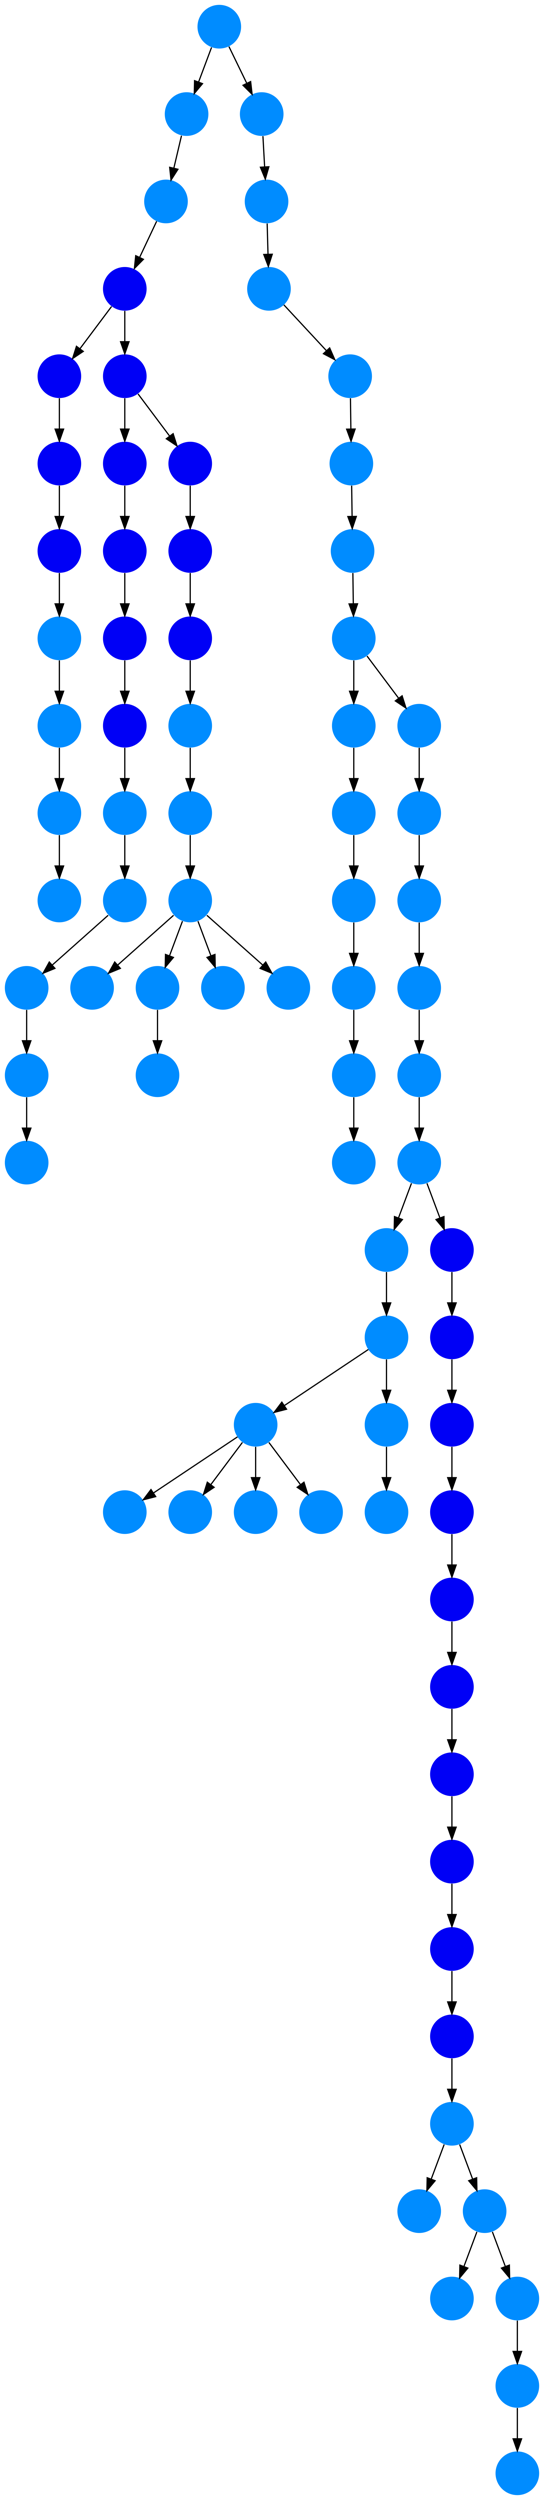 <?xml version="1.0" encoding="UTF-8" standalone="no"?>
<!DOCTYPE svg PUBLIC "-//W3C//DTD SVG 1.1//EN"
 "http://www.w3.org/Graphics/SVG/1.1/DTD/svg11.dtd">
<!-- Generated by graphviz version 2.40.1 (20161225.0304)
 -->
<!-- Title: %3 Pages: 1 -->
<svg width="449pt" height="2060pt"
 viewBox="0.00 0.00 449.00 2060.00" xmlns="http://www.w3.org/2000/svg" xmlns:xlink="http://www.w3.org/1999/xlink">
<g id="graph0" class="graph" transform="scale(1 1) rotate(0) translate(4 2056)">
<title>%3</title>
<polygon fill="#ffffff" stroke="transparent" points="-4,4 -4,-2056 445,-2056 445,4 -4,4"/>
<!-- 0 -->
<g id="node1" class="node">
<title>0</title>
<g id="a_node1"><a xlink:title="G">
<ellipse fill="#008cff" stroke="#000000" stroke-width="0" cx="423" cy="-18" rx="18" ry="18"/>
</a>
</g>
</g>
<!-- 1 -->
<g id="node2" class="node">
<title>1</title>
<g id="a_node2"><a xlink:title="G">
<ellipse fill="#008cff" stroke="#000000" stroke-width="0" cx="18" cy="-1242" rx="18" ry="18"/>
</a>
</g>
</g>
<!-- 32 -->
<g id="node33" class="node">
<title>32</title>
<g id="a_node33"><a xlink:title="G">
<ellipse fill="#008cff" stroke="#000000" stroke-width="0" cx="18" cy="-1170" rx="18" ry="18"/>
</a>
</g>
</g>
<!-- 1&#45;&gt;32 -->
<g id="edge34" class="edge">
<title>1&#45;&gt;32</title>
<path fill="none" stroke="#000000" d="M18,-1223.831C18,-1216.131 18,-1206.974 18,-1198.417"/>
<polygon fill="#000000" stroke="#000000" points="21.5,-1198.413 18,-1188.413 14.5,-1198.413 21.5,-1198.413"/>
</g>
<!-- 2 -->
<g id="node3" class="node">
<title>2</title>
<g id="a_node3"><a xlink:title="G">
<ellipse fill="#008cff" stroke="#000000" stroke-width="0" cx="99" cy="-1314" rx="18" ry="18"/>
</a>
</g>
</g>
<!-- 2&#45;&gt;1 -->
<g id="edge8" class="edge">
<title>2&#45;&gt;1</title>
<path fill="none" stroke="#000000" d="M85.26,-1301.786C72.616,-1290.547 53.674,-1273.71 39.11,-1260.765"/>
<polygon fill="#000000" stroke="#000000" points="41.337,-1258.061 31.538,-1254.033 36.687,-1263.293 41.337,-1258.061"/>
</g>
<!-- 3 -->
<g id="node4" class="node">
<title>3</title>
<g id="a_node4"><a xlink:title="D">
<ellipse fill="#0000f6" stroke="#000000" stroke-width="0" cx="99" cy="-1530" rx="18" ry="18"/>
</a>
</g>
</g>
<!-- 7 -->
<g id="node8" class="node">
<title>7</title>
<g id="a_node8"><a xlink:title="D">
<ellipse fill="#0000f6" stroke="#000000" stroke-width="0" cx="99" cy="-1458" rx="18" ry="18"/>
</a>
</g>
</g>
<!-- 3&#45;&gt;7 -->
<g id="edge59" class="edge">
<title>3&#45;&gt;7</title>
<path fill="none" stroke="#000000" d="M99,-1511.831C99,-1504.131 99,-1494.974 99,-1486.417"/>
<polygon fill="#000000" stroke="#000000" points="102.5,-1486.413 99,-1476.413 95.5,-1486.413 102.5,-1486.413"/>
</g>
<!-- 4 -->
<g id="node5" class="node">
<title>4</title>
<g id="a_node5"><a xlink:title="G">
<ellipse fill="#008cff" stroke="#000000" stroke-width="0" cx="99" cy="-1386" rx="18" ry="18"/>
</a>
</g>
</g>
<!-- 4&#45;&gt;2 -->
<g id="edge52" class="edge">
<title>4&#45;&gt;2</title>
<path fill="none" stroke="#000000" d="M99,-1367.831C99,-1360.131 99,-1350.974 99,-1342.417"/>
<polygon fill="#000000" stroke="#000000" points="102.5,-1342.413 99,-1332.413 95.5,-1342.413 102.5,-1342.413"/>
</g>
<!-- 5 -->
<g id="node6" class="node">
<title>5</title>
<g id="a_node6"><a xlink:title="G">
<ellipse fill="#008cff" stroke="#000000" stroke-width="0" cx="287" cy="-1602" rx="18" ry="18"/>
</a>
</g>
</g>
<!-- 56 -->
<g id="node57" class="node">
<title>56</title>
<g id="a_node57"><a xlink:title="G">
<ellipse fill="#008cff" stroke="#000000" stroke-width="0" cx="288" cy="-1530" rx="18" ry="18"/>
</a>
</g>
</g>
<!-- 5&#45;&gt;56 -->
<g id="edge28" class="edge">
<title>5&#45;&gt;56</title>
<path fill="none" stroke="#000000" d="M287.252,-1583.831C287.359,-1576.131 287.486,-1566.974 287.605,-1558.417"/>
<polygon fill="#000000" stroke="#000000" points="291.105,-1558.461 287.744,-1548.413 284.106,-1558.364 291.105,-1558.461"/>
</g>
<!-- 6 -->
<g id="node7" class="node">
<title>6</title>
<g id="a_node7"><a xlink:title="D">
<ellipse fill="#0000f6" stroke="#000000" stroke-width="0" cx="99" cy="-1602" rx="18" ry="18"/>
</a>
</g>
</g>
<!-- 6&#45;&gt;3 -->
<g id="edge30" class="edge">
<title>6&#45;&gt;3</title>
<path fill="none" stroke="#000000" d="M99,-1583.831C99,-1576.131 99,-1566.974 99,-1558.417"/>
<polygon fill="#000000" stroke="#000000" points="102.5,-1558.413 99,-1548.413 95.5,-1558.413 102.5,-1558.413"/>
</g>
<!-- 7&#45;&gt;4 -->
<g id="edge67" class="edge">
<title>7&#45;&gt;4</title>
<path fill="none" stroke="#000000" d="M99,-1439.831C99,-1432.131 99,-1422.974 99,-1414.417"/>
<polygon fill="#000000" stroke="#000000" points="102.5,-1414.413 99,-1404.413 95.5,-1414.413 102.5,-1414.413"/>
</g>
<!-- 8 -->
<g id="node9" class="node">
<title>8</title>
<g id="a_node9"><a xlink:title="G">
<ellipse fill="#008cff" stroke="#000000" stroke-width="0" cx="369" cy="-306" rx="18" ry="18"/>
</a>
</g>
</g>
<!-- 9 -->
<g id="node10" class="node">
<title>9</title>
<g id="a_node10"><a xlink:title="G">
<ellipse fill="#008cff" stroke="#000000" stroke-width="0" cx="342" cy="-234" rx="18" ry="18"/>
</a>
</g>
</g>
<!-- 8&#45;&gt;9 -->
<g id="edge10" class="edge">
<title>8&#45;&gt;9</title>
<path fill="none" stroke="#000000" d="M362.601,-288.937C359.407,-280.419 355.471,-269.923 351.898,-260.395"/>
<polygon fill="#000000" stroke="#000000" points="355.141,-259.075 348.353,-250.94 348.587,-261.533 355.141,-259.075"/>
</g>
<!-- 11 -->
<g id="node12" class="node">
<title>11</title>
<g id="a_node12"><a xlink:title="G">
<ellipse fill="#008cff" stroke="#000000" stroke-width="0" cx="396" cy="-234" rx="18" ry="18"/>
</a>
</g>
</g>
<!-- 8&#45;&gt;11 -->
<g id="edge44" class="edge">
<title>8&#45;&gt;11</title>
<path fill="none" stroke="#000000" d="M375.399,-288.937C378.593,-280.419 382.529,-269.923 386.102,-260.395"/>
<polygon fill="#000000" stroke="#000000" points="389.413,-261.533 389.647,-250.94 382.859,-259.075 389.413,-261.533"/>
</g>
<!-- 10 -->
<g id="node11" class="node">
<title>10</title>
<g id="a_node11"><a xlink:title="D">
<ellipse fill="#0000f6" stroke="#000000" stroke-width="0" cx="369" cy="-378" rx="18" ry="18"/>
</a>
</g>
</g>
<!-- 10&#45;&gt;8 -->
<g id="edge22" class="edge">
<title>10&#45;&gt;8</title>
<path fill="none" stroke="#000000" d="M369,-359.831C369,-352.131 369,-342.974 369,-334.417"/>
<polygon fill="#000000" stroke="#000000" points="372.5,-334.413 369,-324.413 365.5,-334.413 372.5,-334.413"/>
</g>
<!-- 12 -->
<g id="node13" class="node">
<title>12</title>
<g id="a_node13"><a xlink:title="G">
<ellipse fill="#008cff" stroke="#000000" stroke-width="0" cx="369" cy="-162" rx="18" ry="18"/>
</a>
</g>
</g>
<!-- 11&#45;&gt;12 -->
<g id="edge54" class="edge">
<title>11&#45;&gt;12</title>
<path fill="none" stroke="#000000" d="M389.601,-216.937C386.407,-208.419 382.471,-197.923 378.898,-188.395"/>
<polygon fill="#000000" stroke="#000000" points="382.141,-187.075 375.353,-178.94 375.587,-189.533 382.141,-187.075"/>
</g>
<!-- 13 -->
<g id="node14" class="node">
<title>13</title>
<g id="a_node14"><a xlink:title="G">
<ellipse fill="#008cff" stroke="#000000" stroke-width="0" cx="423" cy="-162" rx="18" ry="18"/>
</a>
</g>
</g>
<!-- 11&#45;&gt;13 -->
<g id="edge36" class="edge">
<title>11&#45;&gt;13</title>
<path fill="none" stroke="#000000" d="M402.399,-216.937C405.593,-208.419 409.529,-197.923 413.102,-188.395"/>
<polygon fill="#000000" stroke="#000000" points="416.413,-189.533 416.647,-178.94 409.859,-187.075 416.413,-189.533"/>
</g>
<!-- 15 -->
<g id="node16" class="node">
<title>15</title>
<g id="a_node16"><a xlink:title="G">
<ellipse fill="#008cff" stroke="#000000" stroke-width="0" cx="423" cy="-90" rx="18" ry="18"/>
</a>
</g>
</g>
<!-- 13&#45;&gt;15 -->
<g id="edge45" class="edge">
<title>13&#45;&gt;15</title>
<path fill="none" stroke="#000000" d="M423,-143.831C423,-136.131 423,-126.974 423,-118.417"/>
<polygon fill="#000000" stroke="#000000" points="426.5,-118.413 423,-108.413 419.5,-118.413 426.5,-118.413"/>
</g>
<!-- 14 -->
<g id="node15" class="node">
<title>14</title>
<g id="a_node15"><a xlink:title="D">
<ellipse fill="#0000f6" stroke="#000000" stroke-width="0" cx="369" cy="-450" rx="18" ry="18"/>
</a>
</g>
</g>
<!-- 14&#45;&gt;10 -->
<g id="edge39" class="edge">
<title>14&#45;&gt;10</title>
<path fill="none" stroke="#000000" d="M369,-431.831C369,-424.131 369,-414.974 369,-406.417"/>
<polygon fill="#000000" stroke="#000000" points="372.5,-406.413 369,-396.413 365.5,-406.413 372.5,-406.413"/>
</g>
<!-- 15&#45;&gt;0 -->
<g id="edge27" class="edge">
<title>15&#45;&gt;0</title>
<path fill="none" stroke="#000000" d="M423,-71.831C423,-64.131 423,-54.974 423,-46.417"/>
<polygon fill="#000000" stroke="#000000" points="426.5,-46.413 423,-36.413 419.5,-46.413 426.5,-46.413"/>
</g>
<!-- 16 -->
<g id="node17" class="node">
<title>16</title>
<g id="a_node17"><a xlink:title="D">
<ellipse fill="#0000f6" stroke="#000000" stroke-width="0" cx="369" cy="-522" rx="18" ry="18"/>
</a>
</g>
</g>
<!-- 16&#45;&gt;14 -->
<g id="edge64" class="edge">
<title>16&#45;&gt;14</title>
<path fill="none" stroke="#000000" d="M369,-503.831C369,-496.131 369,-486.974 369,-478.417"/>
<polygon fill="#000000" stroke="#000000" points="372.5,-478.413 369,-468.413 365.5,-478.413 372.5,-478.413"/>
</g>
<!-- 17 -->
<g id="node18" class="node">
<title>17</title>
<g id="a_node18"><a xlink:title="D">
<ellipse fill="#0000f6" stroke="#000000" stroke-width="0" cx="369" cy="-666" rx="18" ry="18"/>
</a>
</g>
</g>
<!-- 18 -->
<g id="node19" class="node">
<title>18</title>
<g id="a_node19"><a xlink:title="D">
<ellipse fill="#0000f6" stroke="#000000" stroke-width="0" cx="369" cy="-594" rx="18" ry="18"/>
</a>
</g>
</g>
<!-- 17&#45;&gt;18 -->
<g id="edge57" class="edge">
<title>17&#45;&gt;18</title>
<path fill="none" stroke="#000000" d="M369,-647.831C369,-640.131 369,-630.974 369,-622.417"/>
<polygon fill="#000000" stroke="#000000" points="372.5,-622.413 369,-612.413 365.5,-622.413 372.5,-622.413"/>
</g>
<!-- 18&#45;&gt;16 -->
<g id="edge31" class="edge">
<title>18&#45;&gt;16</title>
<path fill="none" stroke="#000000" d="M369,-575.831C369,-568.131 369,-558.974 369,-550.417"/>
<polygon fill="#000000" stroke="#000000" points="372.5,-550.413 369,-540.413 365.5,-550.413 372.5,-550.413"/>
</g>
<!-- 19 -->
<g id="node20" class="node">
<title>19</title>
<g id="a_node20"><a xlink:title="G">
<ellipse fill="#008cff" stroke="#000000" stroke-width="0" cx="45" cy="-1458" rx="18" ry="18"/>
</a>
</g>
</g>
<!-- 61 -->
<g id="node62" class="node">
<title>61</title>
<g id="a_node62"><a xlink:title="G">
<ellipse fill="#008cff" stroke="#000000" stroke-width="0" cx="45" cy="-1386" rx="18" ry="18"/>
</a>
</g>
</g>
<!-- 19&#45;&gt;61 -->
<g id="edge42" class="edge">
<title>19&#45;&gt;61</title>
<path fill="none" stroke="#000000" d="M45,-1439.831C45,-1432.131 45,-1422.974 45,-1414.417"/>
<polygon fill="#000000" stroke="#000000" points="48.5,-1414.413 45,-1404.413 41.5,-1414.413 48.5,-1414.413"/>
</g>
<!-- 20 -->
<g id="node21" class="node">
<title>20</title>
<g id="a_node21"><a xlink:title="D">
<ellipse fill="#0000f6" stroke="#000000" stroke-width="0" cx="99" cy="-1818" rx="18" ry="18"/>
</a>
</g>
</g>
<!-- 21 -->
<g id="node22" class="node">
<title>21</title>
<g id="a_node22"><a xlink:title="D">
<ellipse fill="#0000f6" stroke="#000000" stroke-width="0" cx="45" cy="-1746" rx="18" ry="18"/>
</a>
</g>
</g>
<!-- 20&#45;&gt;21 -->
<g id="edge68" class="edge">
<title>20&#45;&gt;21</title>
<path fill="none" stroke="#000000" d="M88.072,-1803.43C80.607,-1793.475 70.563,-1780.084 62.053,-1768.737"/>
<polygon fill="#000000" stroke="#000000" points="64.712,-1766.449 55.911,-1760.549 59.111,-1770.649 64.712,-1766.449"/>
</g>
<!-- 67 -->
<g id="node68" class="node">
<title>67</title>
<g id="a_node68"><a xlink:title="D">
<ellipse fill="#0000f6" stroke="#000000" stroke-width="0" cx="99" cy="-1746" rx="18" ry="18"/>
</a>
</g>
</g>
<!-- 20&#45;&gt;67 -->
<g id="edge41" class="edge">
<title>20&#45;&gt;67</title>
<path fill="none" stroke="#000000" d="M99,-1799.831C99,-1792.131 99,-1782.974 99,-1774.417"/>
<polygon fill="#000000" stroke="#000000" points="102.5,-1774.413 99,-1764.413 95.5,-1774.413 102.5,-1774.413"/>
</g>
<!-- 22 -->
<g id="node23" class="node">
<title>22</title>
<g id="a_node23"><a xlink:title="D">
<ellipse fill="#0000f6" stroke="#000000" stroke-width="0" cx="45" cy="-1674" rx="18" ry="18"/>
</a>
</g>
</g>
<!-- 21&#45;&gt;22 -->
<g id="edge60" class="edge">
<title>21&#45;&gt;22</title>
<path fill="none" stroke="#000000" d="M45,-1727.831C45,-1720.131 45,-1710.974 45,-1702.417"/>
<polygon fill="#000000" stroke="#000000" points="48.5,-1702.413 45,-1692.413 41.5,-1702.413 48.5,-1702.413"/>
</g>
<!-- 25 -->
<g id="node26" class="node">
<title>25</title>
<g id="a_node26"><a xlink:title="D">
<ellipse fill="#0000f6" stroke="#000000" stroke-width="0" cx="45" cy="-1602" rx="18" ry="18"/>
</a>
</g>
</g>
<!-- 22&#45;&gt;25 -->
<g id="edge58" class="edge">
<title>22&#45;&gt;25</title>
<path fill="none" stroke="#000000" d="M45,-1655.831C45,-1648.131 45,-1638.974 45,-1630.417"/>
<polygon fill="#000000" stroke="#000000" points="48.5,-1630.413 45,-1620.413 41.5,-1630.413 48.5,-1630.413"/>
</g>
<!-- 23 -->
<g id="node24" class="node">
<title>23</title>
<g id="a_node24"><a xlink:title="G">
<ellipse fill="#008cff" stroke="#000000" stroke-width="0" cx="150" cy="-1962" rx="18" ry="18"/>
</a>
</g>
</g>
<!-- 27 -->
<g id="node28" class="node">
<title>27</title>
<g id="a_node28"><a xlink:title="G">
<ellipse fill="#008cff" stroke="#000000" stroke-width="0" cx="133" cy="-1890" rx="18" ry="18"/>
</a>
</g>
</g>
<!-- 23&#45;&gt;27 -->
<g id="edge50" class="edge">
<title>23&#45;&gt;27</title>
<path fill="none" stroke="#000000" d="M145.798,-1944.202C143.904,-1936.181 141.624,-1926.523 139.516,-1917.596"/>
<polygon fill="#000000" stroke="#000000" points="142.858,-1916.521 137.154,-1907.593 136.046,-1918.13 142.858,-1916.521"/>
</g>
<!-- 24 -->
<g id="node25" class="node">
<title>24</title>
<g id="a_node25"><a xlink:title="G">
<ellipse fill="#008cff" stroke="#000000" stroke-width="0" cx="45" cy="-1530" rx="18" ry="18"/>
</a>
</g>
</g>
<!-- 24&#45;&gt;19 -->
<g id="edge38" class="edge">
<title>24&#45;&gt;19</title>
<path fill="none" stroke="#000000" d="M45,-1511.831C45,-1504.131 45,-1494.974 45,-1486.417"/>
<polygon fill="#000000" stroke="#000000" points="48.5,-1486.413 45,-1476.413 41.5,-1486.413 48.5,-1486.413"/>
</g>
<!-- 25&#45;&gt;24 -->
<g id="edge62" class="edge">
<title>25&#45;&gt;24</title>
<path fill="none" stroke="#000000" d="M45,-1583.831C45,-1576.131 45,-1566.974 45,-1558.417"/>
<polygon fill="#000000" stroke="#000000" points="48.5,-1558.413 45,-1548.413 41.5,-1558.413 48.5,-1558.413"/>
</g>
<!-- 26 -->
<g id="node27" class="node">
<title>26</title>
<g id="a_node27"><a xlink:title="G">
<ellipse fill="#008cff" stroke="#000000" stroke-width="0" cx="212" cy="-1962" rx="18" ry="18"/>
</a>
</g>
</g>
<!-- 59 -->
<g id="node60" class="node">
<title>59</title>
<g id="a_node60"><a xlink:title="G">
<ellipse fill="#008cff" stroke="#000000" stroke-width="0" cx="216" cy="-1890" rx="18" ry="18"/>
</a>
</g>
</g>
<!-- 26&#45;&gt;59 -->
<g id="edge40" class="edge">
<title>26&#45;&gt;59</title>
<path fill="none" stroke="#000000" d="M213.009,-1943.831C213.437,-1936.131 213.946,-1926.974 214.421,-1918.417"/>
<polygon fill="#000000" stroke="#000000" points="217.917,-1918.592 214.977,-1908.413 210.928,-1918.204 217.917,-1918.592"/>
</g>
<!-- 27&#45;&gt;20 -->
<g id="edge24" class="edge">
<title>27&#45;&gt;20</title>
<path fill="none" stroke="#000000" d="M125.285,-1873.662C121.128,-1864.858 115.902,-1853.792 111.207,-1843.85"/>
<polygon fill="#000000" stroke="#000000" points="114.356,-1842.321 106.921,-1834.773 108.026,-1845.31 114.356,-1842.321"/>
</g>
<!-- 28 -->
<g id="node29" class="node">
<title>28</title>
<g id="a_node29"><a xlink:title="G">
<ellipse fill="#008cff" stroke="#000000" stroke-width="0" cx="286" cy="-1674" rx="18" ry="18"/>
</a>
</g>
</g>
<!-- 28&#45;&gt;5 -->
<g id="edge21" class="edge">
<title>28&#45;&gt;5</title>
<path fill="none" stroke="#000000" d="M286.252,-1655.831C286.359,-1648.131 286.486,-1638.974 286.605,-1630.417"/>
<polygon fill="#000000" stroke="#000000" points="290.105,-1630.461 286.744,-1620.413 283.106,-1630.364 290.105,-1630.461"/>
</g>
<!-- 29 -->
<g id="node30" class="node">
<title>29</title>
<g id="a_node30"><a xlink:title="G">
<ellipse fill="#008cff" stroke="#000000" stroke-width="0" cx="177" cy="-2034" rx="18" ry="18"/>
</a>
</g>
</g>
<!-- 29&#45;&gt;23 -->
<g id="edge13" class="edge">
<title>29&#45;&gt;23</title>
<path fill="none" stroke="#000000" d="M170.601,-2016.937C167.407,-2008.419 163.471,-1997.923 159.898,-1988.395"/>
<polygon fill="#000000" stroke="#000000" points="163.141,-1987.075 156.353,-1978.94 156.587,-1989.533 163.141,-1987.075"/>
</g>
<!-- 29&#45;&gt;26 -->
<g id="edge35" class="edge">
<title>29&#45;&gt;26</title>
<path fill="none" stroke="#000000" d="M184.942,-2017.662C189.283,-2008.733 194.755,-1997.475 199.641,-1987.424"/>
<polygon fill="#000000" stroke="#000000" points="202.865,-1988.797 204.089,-1978.273 196.57,-1985.737 202.865,-1988.797"/>
</g>
<!-- 30 -->
<g id="node31" class="node">
<title>30</title>
<g id="a_node31"><a xlink:title="G">
<ellipse fill="#008cff" stroke="#000000" stroke-width="0" cx="72" cy="-1242" rx="18" ry="18"/>
</a>
</g>
</g>
<!-- 31 -->
<g id="node32" class="node">
<title>31</title>
<g id="a_node32"><a xlink:title="G">
<ellipse fill="#008cff" stroke="#000000" stroke-width="0" cx="288" cy="-1098" rx="18" ry="18"/>
</a>
</g>
</g>
<!-- 55 -->
<g id="node56" class="node">
<title>55</title>
<g id="a_node56"><a xlink:title="G">
<ellipse fill="#008cff" stroke="#000000" stroke-width="0" cx="18" cy="-1098" rx="18" ry="18"/>
</a>
</g>
</g>
<!-- 32&#45;&gt;55 -->
<g id="edge19" class="edge">
<title>32&#45;&gt;55</title>
<path fill="none" stroke="#000000" d="M18,-1151.831C18,-1144.131 18,-1134.974 18,-1126.417"/>
<polygon fill="#000000" stroke="#000000" points="21.5,-1126.413 18,-1116.413 14.5,-1126.413 21.5,-1126.413"/>
</g>
<!-- 33 -->
<g id="node34" class="node">
<title>33</title>
<g id="a_node34"><a xlink:title="G">
<ellipse fill="#008cff" stroke="#000000" stroke-width="0" cx="288" cy="-1170" rx="18" ry="18"/>
</a>
</g>
</g>
<!-- 33&#45;&gt;31 -->
<g id="edge76" class="edge">
<title>33&#45;&gt;31</title>
<path fill="none" stroke="#000000" d="M288,-1151.831C288,-1144.131 288,-1134.974 288,-1126.417"/>
<polygon fill="#000000" stroke="#000000" points="291.5,-1126.413 288,-1116.413 284.5,-1126.413 291.5,-1126.413"/>
</g>
<!-- 34 -->
<g id="node35" class="node">
<title>34</title>
<g id="a_node35"><a xlink:title="G">
<ellipse fill="#008cff" stroke="#000000" stroke-width="0" cx="288" cy="-1314" rx="18" ry="18"/>
</a>
</g>
</g>
<!-- 35 -->
<g id="node36" class="node">
<title>35</title>
<g id="a_node36"><a xlink:title="G">
<ellipse fill="#008cff" stroke="#000000" stroke-width="0" cx="288" cy="-1242" rx="18" ry="18"/>
</a>
</g>
</g>
<!-- 34&#45;&gt;35 -->
<g id="edge14" class="edge">
<title>34&#45;&gt;35</title>
<path fill="none" stroke="#000000" d="M288,-1295.831C288,-1288.131 288,-1278.974 288,-1270.417"/>
<polygon fill="#000000" stroke="#000000" points="291.5,-1270.413 288,-1260.413 284.5,-1270.413 291.5,-1270.413"/>
</g>
<!-- 35&#45;&gt;33 -->
<g id="edge26" class="edge">
<title>35&#45;&gt;33</title>
<path fill="none" stroke="#000000" d="M288,-1223.831C288,-1216.131 288,-1206.974 288,-1198.417"/>
<polygon fill="#000000" stroke="#000000" points="291.5,-1198.413 288,-1188.413 284.5,-1198.413 291.5,-1198.413"/>
</g>
<!-- 36 -->
<g id="node37" class="node">
<title>36</title>
<g id="a_node37"><a xlink:title="G">
<ellipse fill="#008cff" stroke="#000000" stroke-width="0" cx="288" cy="-1386" rx="18" ry="18"/>
</a>
</g>
</g>
<!-- 36&#45;&gt;34 -->
<g id="edge15" class="edge">
<title>36&#45;&gt;34</title>
<path fill="none" stroke="#000000" d="M288,-1367.831C288,-1360.131 288,-1350.974 288,-1342.417"/>
<polygon fill="#000000" stroke="#000000" points="291.5,-1342.413 288,-1332.413 284.5,-1342.413 291.5,-1342.413"/>
</g>
<!-- 37 -->
<g id="node38" class="node">
<title>37</title>
<g id="a_node38"><a xlink:title="G">
<ellipse fill="#008cff" stroke="#000000" stroke-width="0" cx="288" cy="-1458" rx="18" ry="18"/>
</a>
</g>
</g>
<!-- 37&#45;&gt;36 -->
<g id="edge1" class="edge">
<title>37&#45;&gt;36</title>
<path fill="none" stroke="#000000" d="M288,-1439.831C288,-1432.131 288,-1422.974 288,-1414.417"/>
<polygon fill="#000000" stroke="#000000" points="291.5,-1414.413 288,-1404.413 284.5,-1414.413 291.5,-1414.413"/>
</g>
<!-- 38 -->
<g id="node39" class="node">
<title>38</title>
<g id="a_node39"><a xlink:title="D">
<ellipse fill="#0000f6" stroke="#000000" stroke-width="0" cx="369" cy="-738" rx="18" ry="18"/>
</a>
</g>
</g>
<!-- 38&#45;&gt;17 -->
<g id="edge55" class="edge">
<title>38&#45;&gt;17</title>
<path fill="none" stroke="#000000" d="M369,-719.831C369,-712.131 369,-702.974 369,-694.417"/>
<polygon fill="#000000" stroke="#000000" points="372.5,-694.413 369,-684.413 365.5,-694.413 372.5,-694.413"/>
</g>
<!-- 39 -->
<g id="node40" class="node">
<title>39</title>
<g id="a_node40"><a xlink:title="G">
<ellipse fill="#008cff" stroke="#000000" stroke-width="0" cx="315" cy="-954" rx="18" ry="18"/>
</a>
</g>
</g>
<!-- 44 -->
<g id="node45" class="node">
<title>44</title>
<g id="a_node45"><a xlink:title="G">
<ellipse fill="#008cff" stroke="#000000" stroke-width="0" cx="207" cy="-882" rx="18" ry="18"/>
</a>
</g>
</g>
<!-- 39&#45;&gt;44 -->
<g id="edge43" class="edge">
<title>39&#45;&gt;44</title>
<path fill="none" stroke="#000000" d="M299.983,-943.989C282.03,-932.02 251.768,-911.845 230.66,-897.774"/>
<polygon fill="#000000" stroke="#000000" points="232.5,-894.793 222.238,-892.158 228.617,-900.618 232.5,-894.793"/>
</g>
<!-- 75 -->
<g id="node76" class="node">
<title>75</title>
<g id="a_node76"><a xlink:title="G">
<ellipse fill="#008cff" stroke="#000000" stroke-width="0" cx="315" cy="-882" rx="18" ry="18"/>
</a>
</g>
</g>
<!-- 39&#45;&gt;75 -->
<g id="edge37" class="edge">
<title>39&#45;&gt;75</title>
<path fill="none" stroke="#000000" d="M315,-935.831C315,-928.131 315,-918.974 315,-910.417"/>
<polygon fill="#000000" stroke="#000000" points="318.5,-910.413 315,-900.413 311.5,-910.413 318.5,-910.413"/>
</g>
<!-- 40 -->
<g id="node41" class="node">
<title>40</title>
<g id="a_node41"><a xlink:title="G">
<ellipse fill="#008cff" stroke="#000000" stroke-width="0" cx="99" cy="-810" rx="18" ry="18"/>
</a>
</g>
</g>
<!-- 41 -->
<g id="node42" class="node">
<title>41</title>
<g id="a_node42"><a xlink:title="G">
<ellipse fill="#008cff" stroke="#000000" stroke-width="0" cx="342" cy="-1170" rx="18" ry="18"/>
</a>
</g>
</g>
<!-- 49 -->
<g id="node50" class="node">
<title>49</title>
<g id="a_node50"><a xlink:title="G">
<ellipse fill="#008cff" stroke="#000000" stroke-width="0" cx="342" cy="-1098" rx="18" ry="18"/>
</a>
</g>
</g>
<!-- 41&#45;&gt;49 -->
<g id="edge32" class="edge">
<title>41&#45;&gt;49</title>
<path fill="none" stroke="#000000" d="M342,-1151.831C342,-1144.131 342,-1134.974 342,-1126.417"/>
<polygon fill="#000000" stroke="#000000" points="345.5,-1126.413 342,-1116.413 338.5,-1126.413 345.5,-1126.413"/>
</g>
<!-- 42 -->
<g id="node43" class="node">
<title>42</title>
<g id="a_node43"><a xlink:title="G">
<ellipse fill="#008cff" stroke="#000000" stroke-width="0" cx="342" cy="-1314" rx="18" ry="18"/>
</a>
</g>
</g>
<!-- 53 -->
<g id="node54" class="node">
<title>53</title>
<g id="a_node54"><a xlink:title="G">
<ellipse fill="#008cff" stroke="#000000" stroke-width="0" cx="342" cy="-1242" rx="18" ry="18"/>
</a>
</g>
</g>
<!-- 42&#45;&gt;53 -->
<g id="edge12" class="edge">
<title>42&#45;&gt;53</title>
<path fill="none" stroke="#000000" d="M342,-1295.831C342,-1288.131 342,-1278.974 342,-1270.417"/>
<polygon fill="#000000" stroke="#000000" points="345.5,-1270.413 342,-1260.413 338.5,-1270.413 345.5,-1270.413"/>
</g>
<!-- 43 -->
<g id="node44" class="node">
<title>43</title>
<g id="a_node44"><a xlink:title="G">
<ellipse fill="#008cff" stroke="#000000" stroke-width="0" cx="153" cy="-810" rx="18" ry="18"/>
</a>
</g>
</g>
<!-- 44&#45;&gt;40 -->
<g id="edge73" class="edge">
<title>44&#45;&gt;40</title>
<path fill="none" stroke="#000000" d="M191.983,-871.989C174.03,-860.02 143.768,-839.845 122.66,-825.774"/>
<polygon fill="#000000" stroke="#000000" points="124.499,-822.793 114.238,-820.158 120.617,-828.618 124.499,-822.793"/>
</g>
<!-- 44&#45;&gt;43 -->
<g id="edge49" class="edge">
<title>44&#45;&gt;43</title>
<path fill="none" stroke="#000000" d="M196.072,-867.43C188.607,-857.475 178.563,-844.084 170.053,-832.737"/>
<polygon fill="#000000" stroke="#000000" points="172.712,-830.449 163.911,-824.549 167.112,-834.649 172.712,-830.449"/>
</g>
<!-- 45 -->
<g id="node46" class="node">
<title>45</title>
<g id="a_node46"><a xlink:title="G">
<ellipse fill="#008cff" stroke="#000000" stroke-width="0" cx="207" cy="-810" rx="18" ry="18"/>
</a>
</g>
</g>
<!-- 44&#45;&gt;45 -->
<g id="edge25" class="edge">
<title>44&#45;&gt;45</title>
<path fill="none" stroke="#000000" d="M207,-863.831C207,-856.131 207,-846.974 207,-838.417"/>
<polygon fill="#000000" stroke="#000000" points="210.5,-838.413 207,-828.413 203.5,-838.413 210.5,-838.413"/>
</g>
<!-- 73 -->
<g id="node74" class="node">
<title>73</title>
<g id="a_node74"><a xlink:title="G">
<ellipse fill="#008cff" stroke="#000000" stroke-width="0" cx="261" cy="-810" rx="18" ry="18"/>
</a>
</g>
</g>
<!-- 44&#45;&gt;73 -->
<g id="edge74" class="edge">
<title>44&#45;&gt;73</title>
<path fill="none" stroke="#000000" d="M217.928,-867.43C225.393,-857.475 235.437,-844.084 243.947,-832.737"/>
<polygon fill="#000000" stroke="#000000" points="246.888,-834.649 250.089,-824.549 241.288,-830.449 246.888,-834.649"/>
</g>
<!-- 46 -->
<g id="node47" class="node">
<title>46</title>
<g id="a_node47"><a xlink:title="D">
<ellipse fill="#0000f6" stroke="#000000" stroke-width="0" cx="369" cy="-954" rx="18" ry="18"/>
</a>
</g>
</g>
<!-- 47 -->
<g id="node48" class="node">
<title>47</title>
<g id="a_node48"><a xlink:title="D">
<ellipse fill="#0000f6" stroke="#000000" stroke-width="0" cx="369" cy="-882" rx="18" ry="18"/>
</a>
</g>
</g>
<!-- 46&#45;&gt;47 -->
<g id="edge75" class="edge">
<title>46&#45;&gt;47</title>
<path fill="none" stroke="#000000" d="M369,-935.831C369,-928.131 369,-918.974 369,-910.417"/>
<polygon fill="#000000" stroke="#000000" points="372.5,-910.413 369,-900.413 365.5,-910.413 372.5,-910.413"/>
</g>
<!-- 50 -->
<g id="node51" class="node">
<title>50</title>
<g id="a_node51"><a xlink:title="D">
<ellipse fill="#0000f6" stroke="#000000" stroke-width="0" cx="369" cy="-810" rx="18" ry="18"/>
</a>
</g>
</g>
<!-- 47&#45;&gt;50 -->
<g id="edge70" class="edge">
<title>47&#45;&gt;50</title>
<path fill="none" stroke="#000000" d="M369,-863.831C369,-856.131 369,-846.974 369,-838.417"/>
<polygon fill="#000000" stroke="#000000" points="372.5,-838.413 369,-828.413 365.5,-838.413 372.5,-838.413"/>
</g>
<!-- 48 -->
<g id="node49" class="node">
<title>48</title>
<g id="a_node49"><a xlink:title="G">
<ellipse fill="#008cff" stroke="#000000" stroke-width="0" cx="315" cy="-1026" rx="18" ry="18"/>
</a>
</g>
</g>
<!-- 48&#45;&gt;39 -->
<g id="edge56" class="edge">
<title>48&#45;&gt;39</title>
<path fill="none" stroke="#000000" d="M315,-1007.831C315,-1000.131 315,-990.974 315,-982.417"/>
<polygon fill="#000000" stroke="#000000" points="318.5,-982.413 315,-972.413 311.5,-982.413 318.5,-982.413"/>
</g>
<!-- 49&#45;&gt;48 -->
<g id="edge53" class="edge">
<title>49&#45;&gt;48</title>
<path fill="none" stroke="#000000" d="M335.601,-1080.937C332.407,-1072.419 328.471,-1061.923 324.898,-1052.395"/>
<polygon fill="#000000" stroke="#000000" points="328.141,-1051.075 321.353,-1042.94 321.587,-1053.533 328.141,-1051.075"/>
</g>
<!-- 54 -->
<g id="node55" class="node">
<title>54</title>
<g id="a_node55"><a xlink:title="D">
<ellipse fill="#0000f6" stroke="#000000" stroke-width="0" cx="369" cy="-1026" rx="18" ry="18"/>
</a>
</g>
</g>
<!-- 49&#45;&gt;54 -->
<g id="edge72" class="edge">
<title>49&#45;&gt;54</title>
<path fill="none" stroke="#000000" d="M348.399,-1080.937C351.593,-1072.419 355.529,-1061.923 359.102,-1052.395"/>
<polygon fill="#000000" stroke="#000000" points="362.413,-1053.533 362.647,-1042.94 355.859,-1051.075 362.413,-1053.533"/>
</g>
<!-- 50&#45;&gt;38 -->
<g id="edge69" class="edge">
<title>50&#45;&gt;38</title>
<path fill="none" stroke="#000000" d="M369,-791.831C369,-784.131 369,-774.974 369,-766.417"/>
<polygon fill="#000000" stroke="#000000" points="372.5,-766.413 369,-756.413 365.5,-766.413 372.5,-766.413"/>
</g>
<!-- 51 -->
<g id="node52" class="node">
<title>51</title>
<g id="a_node52"><a xlink:title="G">
<ellipse fill="#008cff" stroke="#000000" stroke-width="0" cx="342" cy="-1386" rx="18" ry="18"/>
</a>
</g>
</g>
<!-- 51&#45;&gt;42 -->
<g id="edge33" class="edge">
<title>51&#45;&gt;42</title>
<path fill="none" stroke="#000000" d="M342,-1367.831C342,-1360.131 342,-1350.974 342,-1342.417"/>
<polygon fill="#000000" stroke="#000000" points="345.5,-1342.413 342,-1332.413 338.5,-1342.413 345.5,-1342.413"/>
</g>
<!-- 52 -->
<g id="node53" class="node">
<title>52</title>
<g id="a_node53"><a xlink:title="G">
<ellipse fill="#008cff" stroke="#000000" stroke-width="0" cx="342" cy="-1458" rx="18" ry="18"/>
</a>
</g>
</g>
<!-- 52&#45;&gt;51 -->
<g id="edge3" class="edge">
<title>52&#45;&gt;51</title>
<path fill="none" stroke="#000000" d="M342,-1439.831C342,-1432.131 342,-1422.974 342,-1414.417"/>
<polygon fill="#000000" stroke="#000000" points="345.5,-1414.413 342,-1404.413 338.5,-1414.413 345.5,-1414.413"/>
</g>
<!-- 53&#45;&gt;41 -->
<g id="edge11" class="edge">
<title>53&#45;&gt;41</title>
<path fill="none" stroke="#000000" d="M342,-1223.831C342,-1216.131 342,-1206.974 342,-1198.417"/>
<polygon fill="#000000" stroke="#000000" points="345.5,-1198.413 342,-1188.413 338.5,-1198.413 345.5,-1198.413"/>
</g>
<!-- 54&#45;&gt;46 -->
<g id="edge29" class="edge">
<title>54&#45;&gt;46</title>
<path fill="none" stroke="#000000" d="M369,-1007.831C369,-1000.131 369,-990.974 369,-982.417"/>
<polygon fill="#000000" stroke="#000000" points="372.5,-982.413 369,-972.413 365.5,-982.413 372.5,-982.413"/>
</g>
<!-- 56&#45;&gt;37 -->
<g id="edge5" class="edge">
<title>56&#45;&gt;37</title>
<path fill="none" stroke="#000000" d="M288,-1511.831C288,-1504.131 288,-1494.974 288,-1486.417"/>
<polygon fill="#000000" stroke="#000000" points="291.5,-1486.413 288,-1476.413 284.5,-1486.413 291.5,-1486.413"/>
</g>
<!-- 56&#45;&gt;52 -->
<g id="edge20" class="edge">
<title>56&#45;&gt;52</title>
<path fill="none" stroke="#000000" d="M298.928,-1515.43C306.393,-1505.475 316.437,-1492.084 324.947,-1480.737"/>
<polygon fill="#000000" stroke="#000000" points="327.889,-1482.649 331.089,-1472.549 322.288,-1478.449 327.889,-1482.649"/>
</g>
<!-- 57 -->
<g id="node58" class="node">
<title>57</title>
<g id="a_node58"><a xlink:title="G">
<ellipse fill="#008cff" stroke="#000000" stroke-width="0" cx="126" cy="-1170" rx="18" ry="18"/>
</a>
</g>
</g>
<!-- 58 -->
<g id="node59" class="node">
<title>58</title>
<g id="a_node59"><a xlink:title="G">
<ellipse fill="#008cff" stroke="#000000" stroke-width="0" cx="126" cy="-1242" rx="18" ry="18"/>
</a>
</g>
</g>
<!-- 58&#45;&gt;57 -->
<g id="edge16" class="edge">
<title>58&#45;&gt;57</title>
<path fill="none" stroke="#000000" d="M126,-1223.831C126,-1216.131 126,-1206.974 126,-1198.417"/>
<polygon fill="#000000" stroke="#000000" points="129.5,-1198.413 126,-1188.413 122.5,-1198.413 129.5,-1198.413"/>
</g>
<!-- 72 -->
<g id="node73" class="node">
<title>72</title>
<g id="a_node73"><a xlink:title="G">
<ellipse fill="#008cff" stroke="#000000" stroke-width="0" cx="218" cy="-1818" rx="18" ry="18"/>
</a>
</g>
</g>
<!-- 59&#45;&gt;72 -->
<g id="edge51" class="edge">
<title>59&#45;&gt;72</title>
<path fill="none" stroke="#000000" d="M216.505,-1871.831C216.719,-1864.131 216.973,-1854.974 217.211,-1846.417"/>
<polygon fill="#000000" stroke="#000000" points="220.709,-1846.507 217.488,-1836.413 213.712,-1846.312 220.709,-1846.507"/>
</g>
<!-- 60 -->
<g id="node61" class="node">
<title>60</title>
<g id="a_node61"><a xlink:title="G">
<ellipse fill="#008cff" stroke="#000000" stroke-width="0" cx="285" cy="-1746" rx="18" ry="18"/>
</a>
</g>
</g>
<!-- 60&#45;&gt;28 -->
<g id="edge6" class="edge">
<title>60&#45;&gt;28</title>
<path fill="none" stroke="#000000" d="M285.252,-1727.831C285.359,-1720.131 285.486,-1710.974 285.605,-1702.417"/>
<polygon fill="#000000" stroke="#000000" points="289.105,-1702.461 285.744,-1692.413 282.106,-1702.364 289.105,-1702.461"/>
</g>
<!-- 76 -->
<g id="node77" class="node">
<title>76</title>
<g id="a_node77"><a xlink:title="G">
<ellipse fill="#008cff" stroke="#000000" stroke-width="0" cx="45" cy="-1314" rx="18" ry="18"/>
</a>
</g>
</g>
<!-- 61&#45;&gt;76 -->
<g id="edge65" class="edge">
<title>61&#45;&gt;76</title>
<path fill="none" stroke="#000000" d="M45,-1367.831C45,-1360.131 45,-1350.974 45,-1342.417"/>
<polygon fill="#000000" stroke="#000000" points="48.5,-1342.413 45,-1332.413 41.5,-1342.413 48.5,-1342.413"/>
</g>
<!-- 62 -->
<g id="node63" class="node">
<title>62</title>
<g id="a_node63"><a xlink:title="D">
<ellipse fill="#0000f6" stroke="#000000" stroke-width="0" cx="99" cy="-1674" rx="18" ry="18"/>
</a>
</g>
</g>
<!-- 62&#45;&gt;6 -->
<g id="edge63" class="edge">
<title>62&#45;&gt;6</title>
<path fill="none" stroke="#000000" d="M99,-1655.831C99,-1648.131 99,-1638.974 99,-1630.417"/>
<polygon fill="#000000" stroke="#000000" points="102.5,-1630.413 99,-1620.413 95.5,-1630.413 102.5,-1630.413"/>
</g>
<!-- 63 -->
<g id="node64" class="node">
<title>63</title>
<g id="a_node64"><a xlink:title="G">
<ellipse fill="#008cff" stroke="#000000" stroke-width="0" cx="153" cy="-1458" rx="18" ry="18"/>
</a>
</g>
</g>
<!-- 69 -->
<g id="node70" class="node">
<title>69</title>
<g id="a_node70"><a xlink:title="G">
<ellipse fill="#008cff" stroke="#000000" stroke-width="0" cx="153" cy="-1386" rx="18" ry="18"/>
</a>
</g>
</g>
<!-- 63&#45;&gt;69 -->
<g id="edge2" class="edge">
<title>63&#45;&gt;69</title>
<path fill="none" stroke="#000000" d="M153,-1439.831C153,-1432.131 153,-1422.974 153,-1414.417"/>
<polygon fill="#000000" stroke="#000000" points="156.5,-1414.413 153,-1404.413 149.5,-1414.413 156.5,-1414.413"/>
</g>
<!-- 64 -->
<g id="node65" class="node">
<title>64</title>
<g id="a_node65"><a xlink:title="G">
<ellipse fill="#008cff" stroke="#000000" stroke-width="0" cx="180" cy="-1242" rx="18" ry="18"/>
</a>
</g>
</g>
<!-- 65 -->
<g id="node66" class="node">
<title>65</title>
<g id="a_node66"><a xlink:title="G">
<ellipse fill="#008cff" stroke="#000000" stroke-width="0" cx="153" cy="-1314" rx="18" ry="18"/>
</a>
</g>
</g>
<!-- 65&#45;&gt;30 -->
<g id="edge61" class="edge">
<title>65&#45;&gt;30</title>
<path fill="none" stroke="#000000" d="M139.26,-1301.786C126.616,-1290.547 107.674,-1273.71 93.11,-1260.765"/>
<polygon fill="#000000" stroke="#000000" points="95.337,-1258.061 85.538,-1254.033 90.686,-1263.293 95.337,-1258.061"/>
</g>
<!-- 65&#45;&gt;58 -->
<g id="edge9" class="edge">
<title>65&#45;&gt;58</title>
<path fill="none" stroke="#000000" d="M146.601,-1296.937C143.407,-1288.419 139.471,-1277.923 135.898,-1268.395"/>
<polygon fill="#000000" stroke="#000000" points="139.141,-1267.075 132.353,-1258.94 132.587,-1269.533 139.141,-1267.075"/>
</g>
<!-- 65&#45;&gt;64 -->
<g id="edge18" class="edge">
<title>65&#45;&gt;64</title>
<path fill="none" stroke="#000000" d="M159.399,-1296.937C162.593,-1288.419 166.529,-1277.923 170.102,-1268.395"/>
<polygon fill="#000000" stroke="#000000" points="173.413,-1269.533 173.647,-1258.94 166.859,-1267.075 173.413,-1269.533"/>
</g>
<!-- 68 -->
<g id="node69" class="node">
<title>68</title>
<g id="a_node69"><a xlink:title="G">
<ellipse fill="#008cff" stroke="#000000" stroke-width="0" cx="234" cy="-1242" rx="18" ry="18"/>
</a>
</g>
</g>
<!-- 65&#45;&gt;68 -->
<g id="edge48" class="edge">
<title>65&#45;&gt;68</title>
<path fill="none" stroke="#000000" d="M166.74,-1301.786C179.384,-1290.547 198.326,-1273.71 212.89,-1260.765"/>
<polygon fill="#000000" stroke="#000000" points="215.314,-1263.293 220.462,-1254.033 210.663,-1258.061 215.314,-1263.293"/>
</g>
<!-- 66 -->
<g id="node67" class="node">
<title>66</title>
<g id="a_node67"><a xlink:title="D">
<ellipse fill="#0000f6" stroke="#000000" stroke-width="0" cx="153" cy="-1602" rx="18" ry="18"/>
</a>
</g>
</g>
<!-- 70 -->
<g id="node71" class="node">
<title>70</title>
<g id="a_node71"><a xlink:title="D">
<ellipse fill="#0000f6" stroke="#000000" stroke-width="0" cx="153" cy="-1530" rx="18" ry="18"/>
</a>
</g>
</g>
<!-- 66&#45;&gt;70 -->
<g id="edge47" class="edge">
<title>66&#45;&gt;70</title>
<path fill="none" stroke="#000000" d="M153,-1583.831C153,-1576.131 153,-1566.974 153,-1558.417"/>
<polygon fill="#000000" stroke="#000000" points="156.5,-1558.413 153,-1548.413 149.5,-1558.413 156.5,-1558.413"/>
</g>
<!-- 67&#45;&gt;62 -->
<g id="edge66" class="edge">
<title>67&#45;&gt;62</title>
<path fill="none" stroke="#000000" d="M99,-1727.831C99,-1720.131 99,-1710.974 99,-1702.417"/>
<polygon fill="#000000" stroke="#000000" points="102.5,-1702.413 99,-1692.413 95.5,-1702.413 102.5,-1702.413"/>
</g>
<!-- 71 -->
<g id="node72" class="node">
<title>71</title>
<g id="a_node72"><a xlink:title="D">
<ellipse fill="#0000f6" stroke="#000000" stroke-width="0" cx="153" cy="-1674" rx="18" ry="18"/>
</a>
</g>
</g>
<!-- 67&#45;&gt;71 -->
<g id="edge46" class="edge">
<title>67&#45;&gt;71</title>
<path fill="none" stroke="#000000" d="M109.928,-1731.43C117.393,-1721.475 127.437,-1708.084 135.947,-1696.737"/>
<polygon fill="#000000" stroke="#000000" points="138.888,-1698.649 142.089,-1688.549 133.288,-1694.449 138.888,-1698.649"/>
</g>
<!-- 69&#45;&gt;65 -->
<g id="edge17" class="edge">
<title>69&#45;&gt;65</title>
<path fill="none" stroke="#000000" d="M153,-1367.831C153,-1360.131 153,-1350.974 153,-1342.417"/>
<polygon fill="#000000" stroke="#000000" points="156.5,-1342.413 153,-1332.413 149.5,-1342.413 156.5,-1342.413"/>
</g>
<!-- 70&#45;&gt;63 -->
<g id="edge7" class="edge">
<title>70&#45;&gt;63</title>
<path fill="none" stroke="#000000" d="M153,-1511.831C153,-1504.131 153,-1494.974 153,-1486.417"/>
<polygon fill="#000000" stroke="#000000" points="156.5,-1486.413 153,-1476.413 149.5,-1486.413 156.5,-1486.413"/>
</g>
<!-- 71&#45;&gt;66 -->
<g id="edge4" class="edge">
<title>71&#45;&gt;66</title>
<path fill="none" stroke="#000000" d="M153,-1655.831C153,-1648.131 153,-1638.974 153,-1630.417"/>
<polygon fill="#000000" stroke="#000000" points="156.5,-1630.413 153,-1620.413 149.5,-1630.413 156.5,-1630.413"/>
</g>
<!-- 72&#45;&gt;60 -->
<g id="edge71" class="edge">
<title>72&#45;&gt;60</title>
<path fill="none" stroke="#000000" d="M230.289,-1804.794C240.082,-1794.271 253.982,-1779.332 265.321,-1767.147"/>
<polygon fill="#000000" stroke="#000000" points="268.084,-1769.316 272.334,-1759.611 262.959,-1764.548 268.084,-1769.316"/>
</g>
<!-- 74 -->
<g id="node75" class="node">
<title>74</title>
<g id="a_node75"><a xlink:title="G">
<ellipse fill="#008cff" stroke="#000000" stroke-width="0" cx="315" cy="-810" rx="18" ry="18"/>
</a>
</g>
</g>
<!-- 75&#45;&gt;74 -->
<g id="edge23" class="edge">
<title>75&#45;&gt;74</title>
<path fill="none" stroke="#000000" d="M315,-863.831C315,-856.131 315,-846.974 315,-838.417"/>
<polygon fill="#000000" stroke="#000000" points="318.5,-838.413 315,-828.413 311.5,-838.413 318.5,-838.413"/>
</g>
</g>
</svg>
